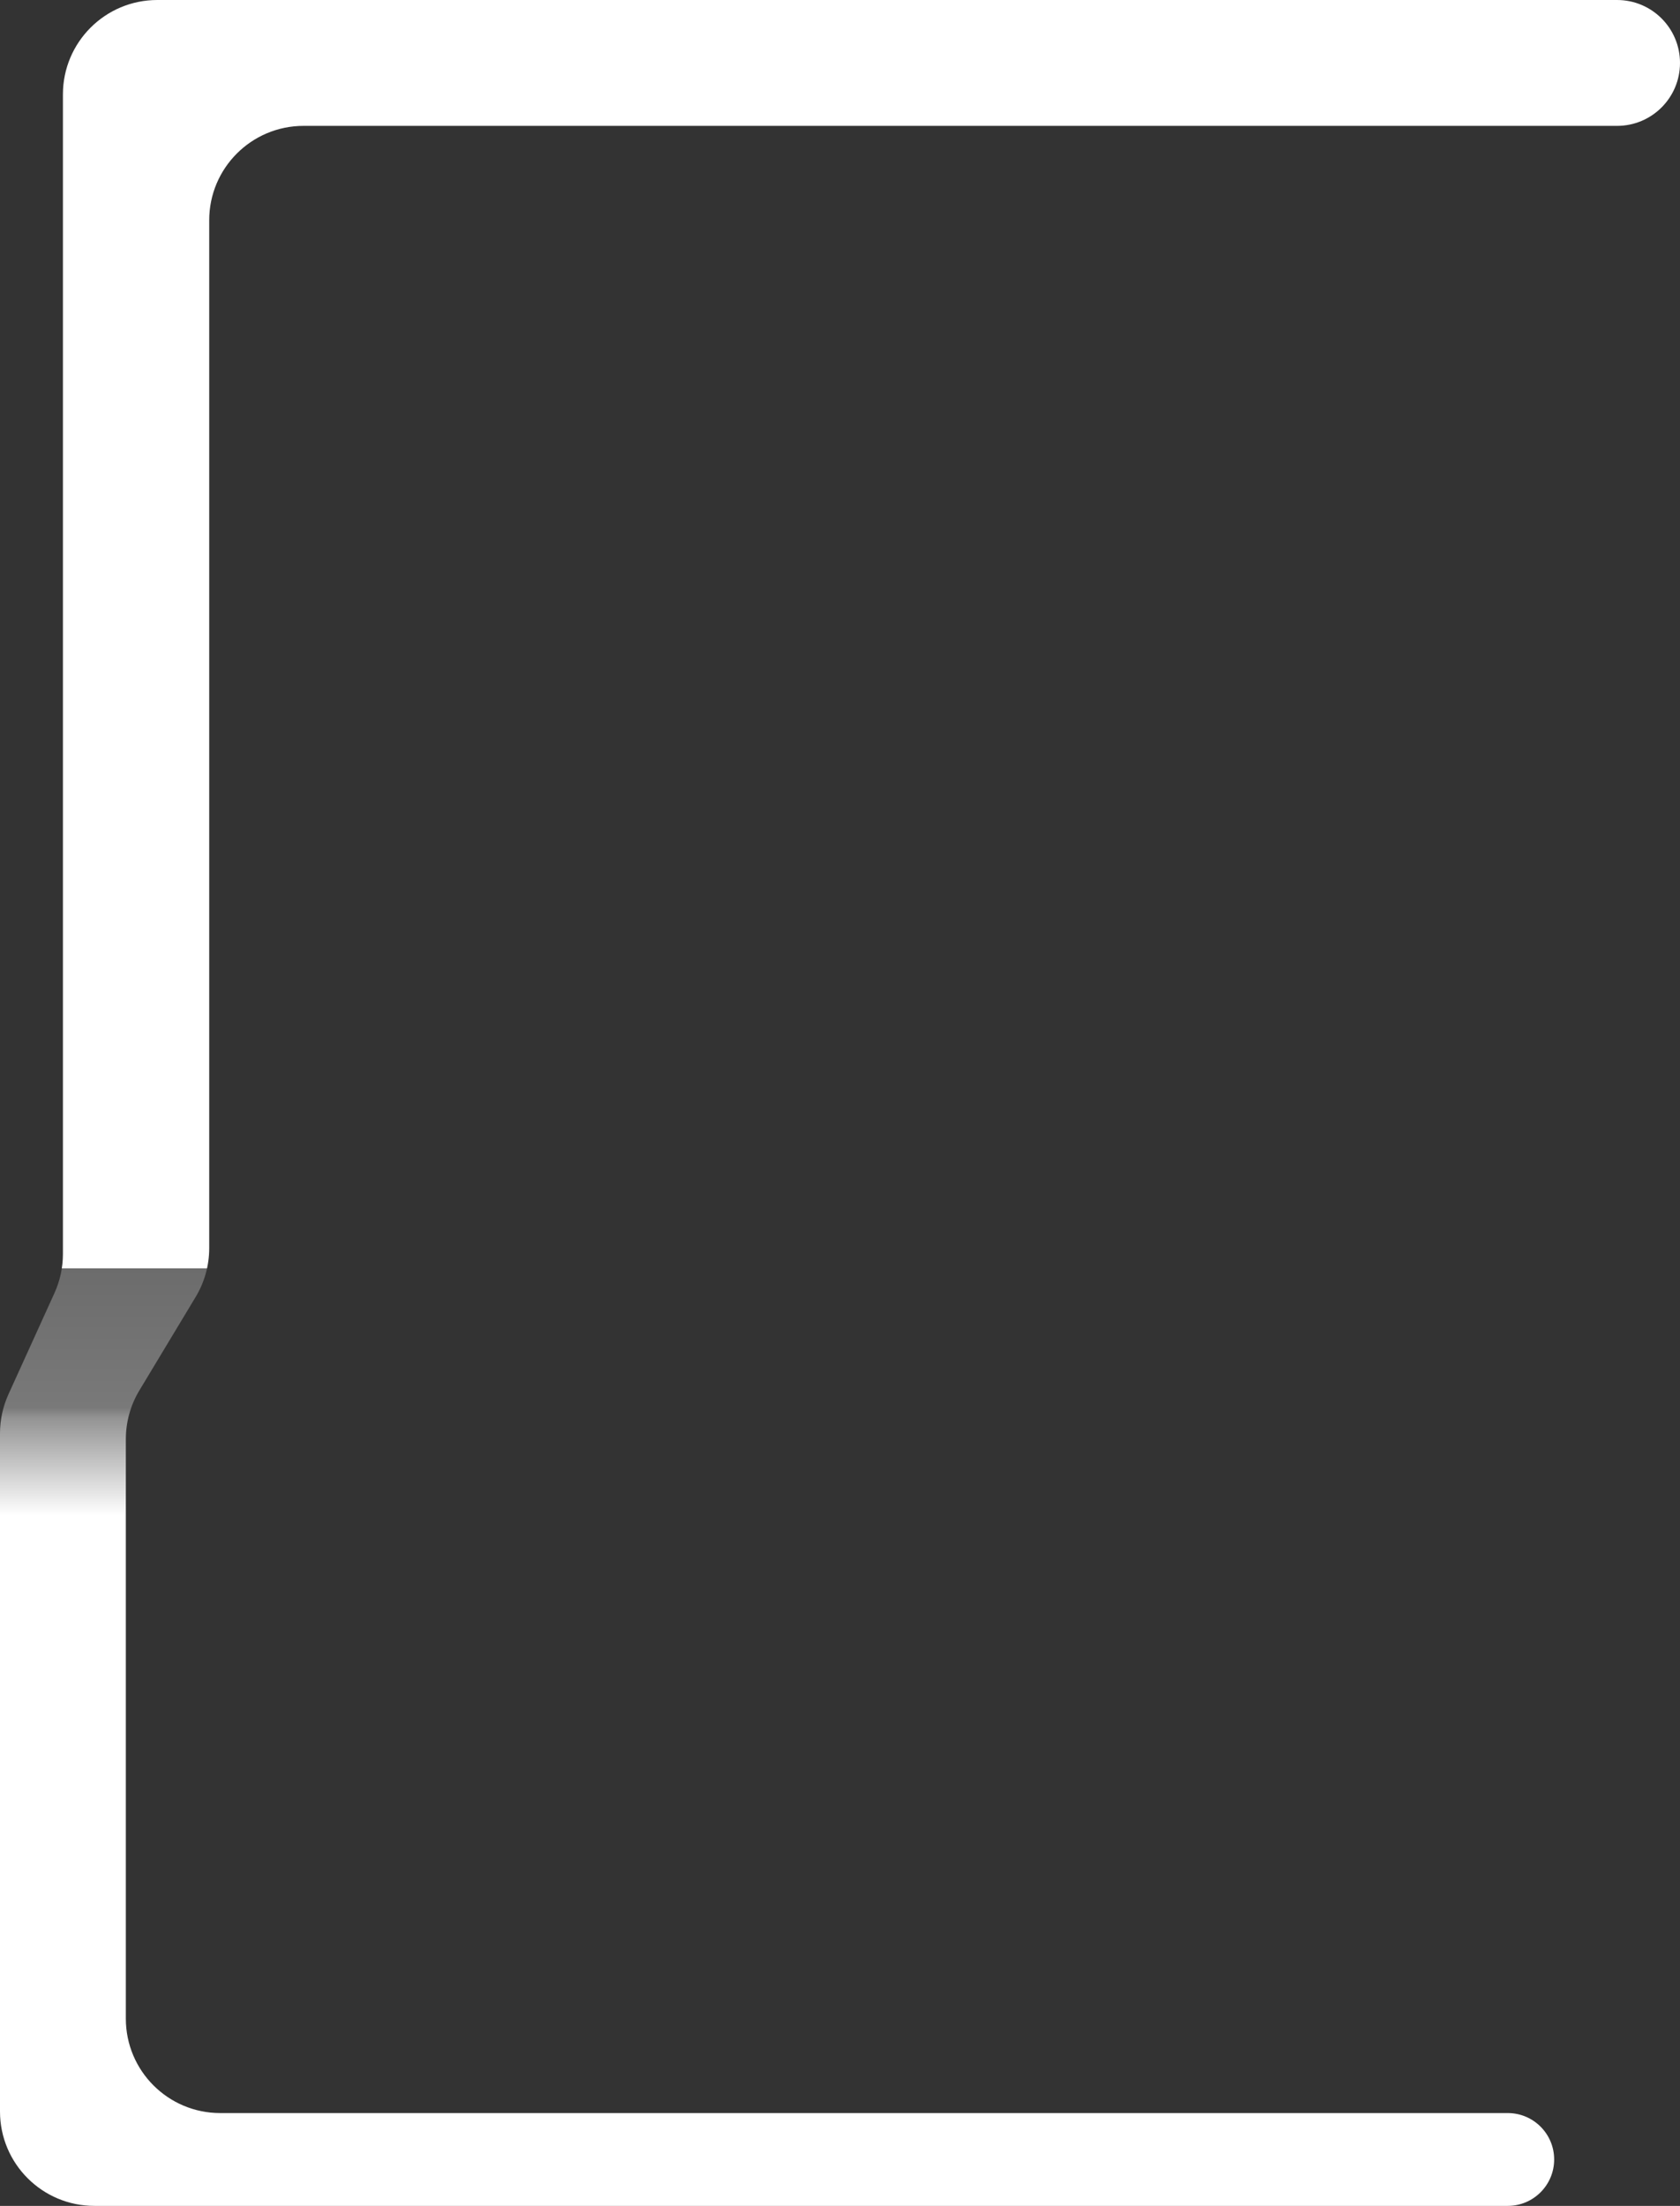 <svg width="534" height="701" viewBox="0 0 534 701" fill="none" xmlns="http://www.w3.org/2000/svg">
<rect x="0" y="0" width="534" height="701" fill="#333333" stroke="none"/>
<path d="M20 30C20 13.431 33.431 9.95004e-06 50 2.2224e-05L69 3.62992e-05H514C525.046 3.62992e-05 534 8.954 534 20C534 31.046 525.046 40 514 40H96.5C79.931 40 66.5 53.431 66.5 70V396.664C66.5 402.118 65.013 407.469 62.199 412.141L44.301 441.859C41.487 446.531 40 451.882 40 457.336V641.5C40 658.069 53.431 671.5 70 671.5H479.25C487.396 671.5 494 678.104 494 686.25C494 694.396 487.396 701 479.25 701H40H30C13.431 701 0 687.569 0 671V455.498C0 451.216 0.917 446.983 2.689 443.084L17.311 410.916C19.083 407.017 20 402.784 20 398.502V30Z" fill="url(#paint0_linear_2_48)"/>
<defs>
<linearGradient id="paint0_linear_2_48" x1="38.25" y1="156" x2="38.25" y2="701.499" gradientUnits="userSpaceOnUse">
<stop offset="0.453" stop-color="white"/>
<stop offset="0.453" stop-color="#6C6C6C"/>
<stop offset="0.534" stop-color="#797979"/>
<stop offset="0.54" stop-color="#939393"/>
<stop offset="0.597" stop-color="white"/>
</linearGradient>
</defs>
</svg>
